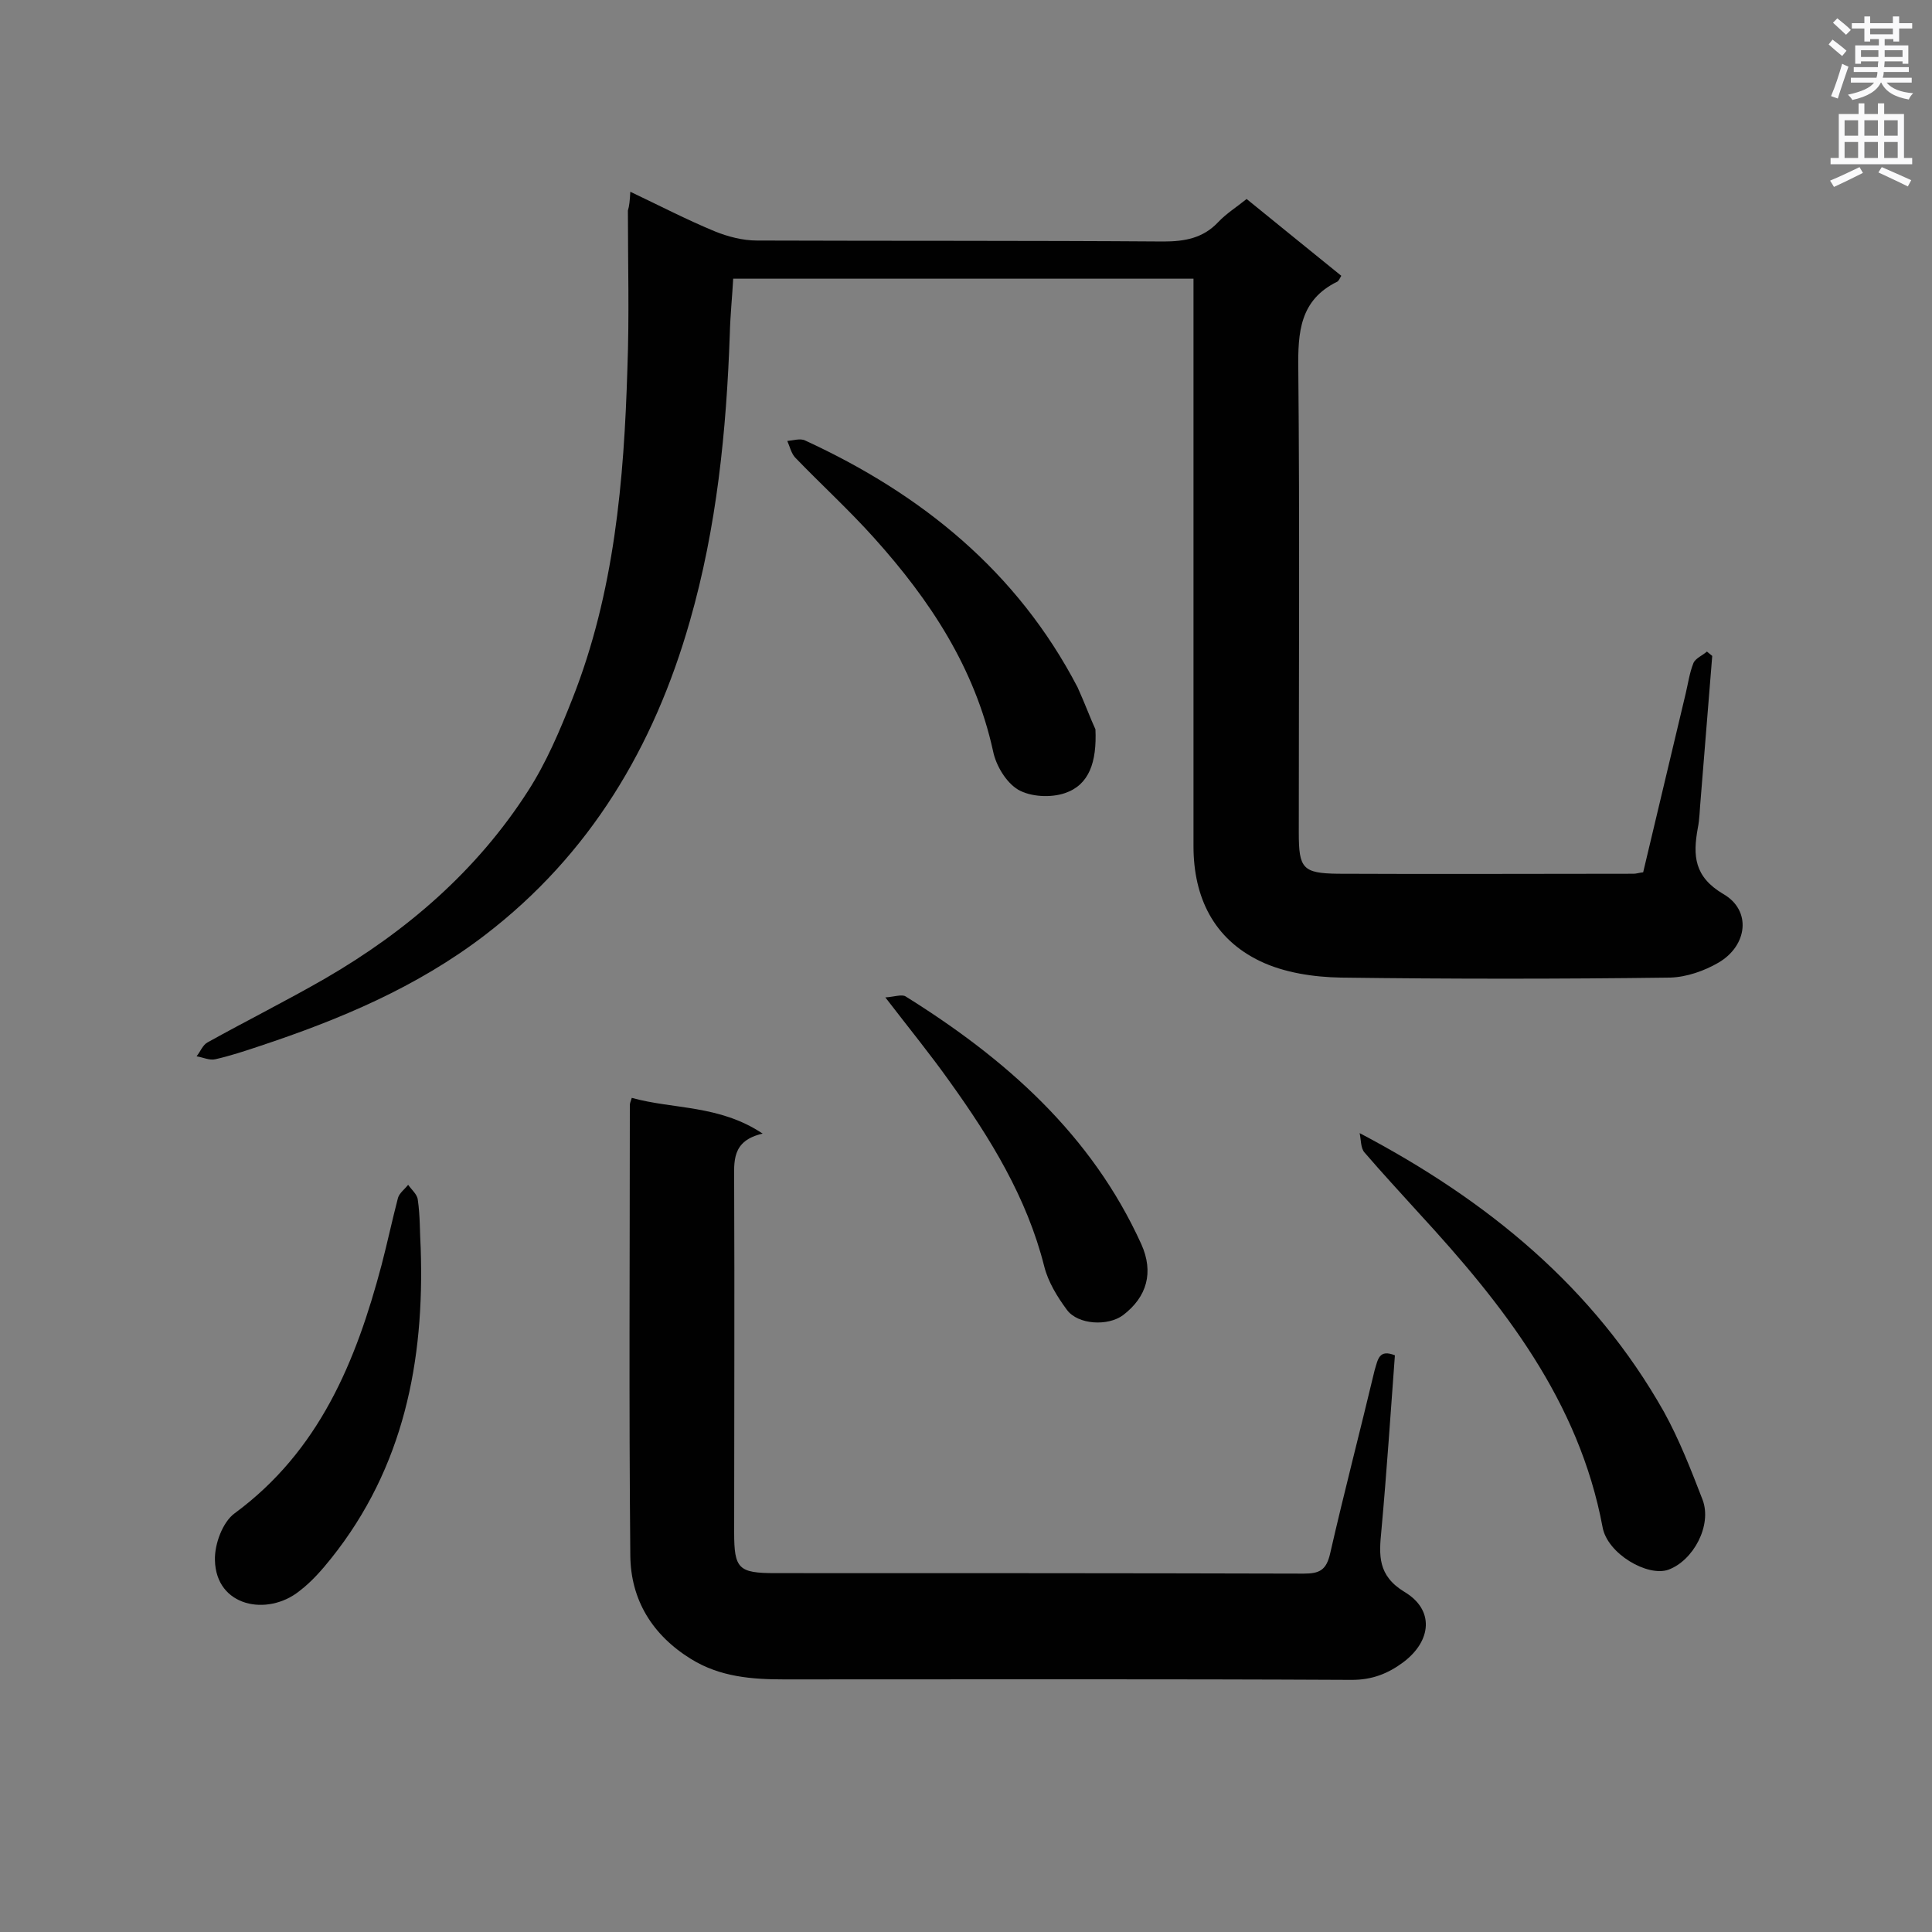 <svg enable-background="new 0 0 400 400" viewBox="0 0 400 400" xmlns="http://www.w3.org/2000/svg"><rect x="0" y="0" width="400" height="400" fill="#808080" stroke="none"/><g fill="#010101"><path d="m130.5 39.7c6.1 2.9 11.7 5.8 17.5 8.2 2.7 1.1 5.8 1.9 8.7 1.9 28.1.1 56.2 0 84.2.2 4.4 0 8.2-.7 11.3-4 1.7-1.8 3.8-3.1 5.9-4.8 6.6 5.4 13.1 10.6 19.6 15.9-.3.5-.5 1-.8 1.2-7.8 3.8-8.2 10.5-8.1 18.1.3 32 .1 64 .1 96 0 7.4.8 8.4 8.1 8.5 20.4.1 40.8 0 61.2 0 .6 0 1.1-.2 2-.3 2.9-12.3 5.9-24.7 8.8-37 .5-2.1.8-4.3 1.6-6.3.4-1 1.9-1.6 2.8-2.4.4.3.7.6 1.1.9-.8 9.9-1.6 19.8-2.4 29.7-.2 2-.2 4.1-.6 6-1 5.6-.8 10 5.3 13.6 5.9 3.4 5 10.7-1 14.2-2.9 1.7-6.6 3-10 3.1-22.7.3-45.5.3-68.2 0-5.6-.1-11.7-1-16.7-3.4-9.6-4.6-13.8-13.2-13.8-23.8 0-37.3 0-74.7 0-112 0-1.7 0-3.4 0-5.5-31.8 0-63.3 0-95.3 0-.2 3.7-.6 7.5-.7 11.4-.7 20.1-2.7 40.1-8.3 59.6-7.4 25.9-20.6 48.2-42.4 64.9-14.1 10.8-30.1 17.5-46.7 23-3 1-6 2-9.1 2.7-1.2.3-2.6-.4-3.9-.6.8-1 1.3-2.4 2.3-2.9 8.1-4.5 16.3-8.6 24.3-13.2 16.9-9.8 31.4-22.3 42-38.8 3.8-5.9 6.6-12.5 9.2-19.1 8.7-22 10.7-45.2 11.4-68.5.4-10.8.1-21.7.1-32.6.3-1 .4-2.1.5-3.9z"/><path d="m288.8 280.6c-.9 12.1-1.7 24.2-2.8 36.3-.5 5.1-.8 9.3 4.8 12.7 6.2 3.7 5.6 10.1-.2 14.5-3.2 2.4-6.5 3.7-10.7 3.7-39.2-.2-78.4-.1-117.6-.1-6.6 0-13.2-.5-19.2-4.2-8.1-5-12.5-12.3-12.6-21.4-.3-31.1-.1-62.2-.1-93.3 0-.3.1-.6.4-1.5 8.6 2.4 18.1 1.4 27.1 7.4-6.5 1.5-5.9 5.8-5.9 10.1.1 24.2 0 48.3 0 72.5 0 7.5.9 8.4 8.5 8.4 36.5 0 72.9 0 109.4.1 3.3 0 4.7-.7 5.5-4.2 2.9-12.7 6.2-25.3 9.2-37.9.7-2.3.9-4.4 4.2-3.1z"/><path d="m281.5 234.6c26.6 14 48.5 32 63 57.7 3.2 5.8 5.6 12 8 18.2 2 5.3-1.9 12.6-7.1 14.5-4.3 1.5-12.6-3.3-13.6-8.8-4.9-26.2-20.6-46.1-38-65-3.8-4.2-7.6-8.3-11.3-12.6-.8-.9-.7-2.6-1-4z"/><path d="m226.8 151c.3 6.8-1.3 11.5-6.3 13.2-2.9 1-7.1.8-9.7-.7-2.5-1.5-4.6-5-5.2-8-3.8-17.3-13.1-31.3-24.6-44.1-5.2-5.8-11-11.1-16.4-16.7-.8-.9-1.1-2.3-1.6-3.4 1.2-.1 2.7-.6 3.7-.1 24.1 11.1 43.9 27.1 56.4 51.1 1.5 3.3 2.8 6.8 3.7 8.7z"/><path d="m87.1 258.4c.8 23.4-3.5 45.4-18.5 64.2-2 2.5-4.1 4.9-6.6 6.8-6.6 5.3-17.3 3.3-17.5-6.4-.1-3.3 1.6-7.9 4.1-9.7 17.5-12.9 25.1-31.4 30.4-51.4 1.2-4.6 2.2-9.3 3.4-13.9.3-1 1.4-1.8 2.1-2.7.7 1 1.9 2 2 3.1.5 3.4.4 6.7.6 10z"/><path d="m183.3 206.5c1.8-.1 3.4-.7 4.2-.2 20.7 12.9 38.5 28.6 48.8 51.3 2.6 5.8 1.2 10.9-3.8 14.7-3.1 2.3-9.3 2-11.6-1.1-2-2.7-3.9-5.8-4.7-9-3.6-14.3-11.2-26.6-19.6-38.3-3.9-5.5-8.3-10.9-13.3-17.4z"/></g><path d="m378.6 9.2.8-1c.9.7 1.9 1.4 2.9 2.3l-.9 1.1c-1.1-.9-2-1.7-2.8-2.4zm.5 10.7c.9-2.1 1.6-4.3 2.3-6.7.4.2.8.4 1.3.6-.7 2.1-1.5 4.3-2.2 6.6zm.4-15.2.9-.9c1 .8 2 1.6 2.8 2.4l-1 1c-1-.9-1.9-1.8-2.7-2.5zm12.5-1.3h1.2v1.4h2.7v1.1h-2.7v2.7h-1.2v-.5h-1.8v1.3h4.9v3.8h-1.2v-.5h-3.7c0 .4-.1.9-.1 1.2h5.1v1h-5.2c0 .5-.1.9-.2 1.2h6v1h-5.2c1.1 1.3 2.9 2 5.5 2.2-.4.4-.7.8-.9 1.3-2.9-.5-4.8-1.6-5.7-3.5h-.1c-.8 1.7-2.7 2.9-5.9 3.6-.2-.4-.6-.8-.9-1.1 2.8-.6 4.6-1.4 5.4-2.5h-4.8v-1h5.3c.1-.3.2-.7.2-1.2h-4.9v-1h5c0-.4 0-.8.1-1.2h-3.6v.5h-1.2v-3.8h4.9v-1.3h-1.8v.5h-1.2v-2.7h-2.6v-1.1h2.6v-1.4h1.2v1.4h4.7v-1.4zm-6.7 8.4h3.6c0-.4 0-.9 0-1.4h-3.6zm1.9-4.7h4.7v-1.2h-4.7zm6.7 3.3h-3.7v1.4h3.7z" fill="#fafafb"/><path d="m384.7 21.4h1.3v2.2h2.8v-2.2h1.3v2.2h4.1v9.1h1.7v1.3h-16.9v-1.3h1.7v-9.1h4.1v-2.2zm.3 13.2.7 1.2c-1.8.9-3.8 1.9-6 2.9-.2-.4-.5-.8-.8-1.3 2.4-1 4.4-2 6.1-2.8zm-3.1-6.5h2.8v-3.2h-2.8zm0 4.6h2.8v-3.3h-2.8zm4.1-4.6h2.8v-3.2h-2.8zm0 4.6h2.8v-3.3h-2.8zm3.6 1.9c2.1.9 4.1 1.8 6.1 2.7l-.7 1.3c-2.2-1.1-4.2-2-6.1-2.9zm3.3-9.7h-2.8v3.2h2.8zm-2.8 7.8h2.8v-3.3h-2.8z" fill="#fafafb"/></svg>